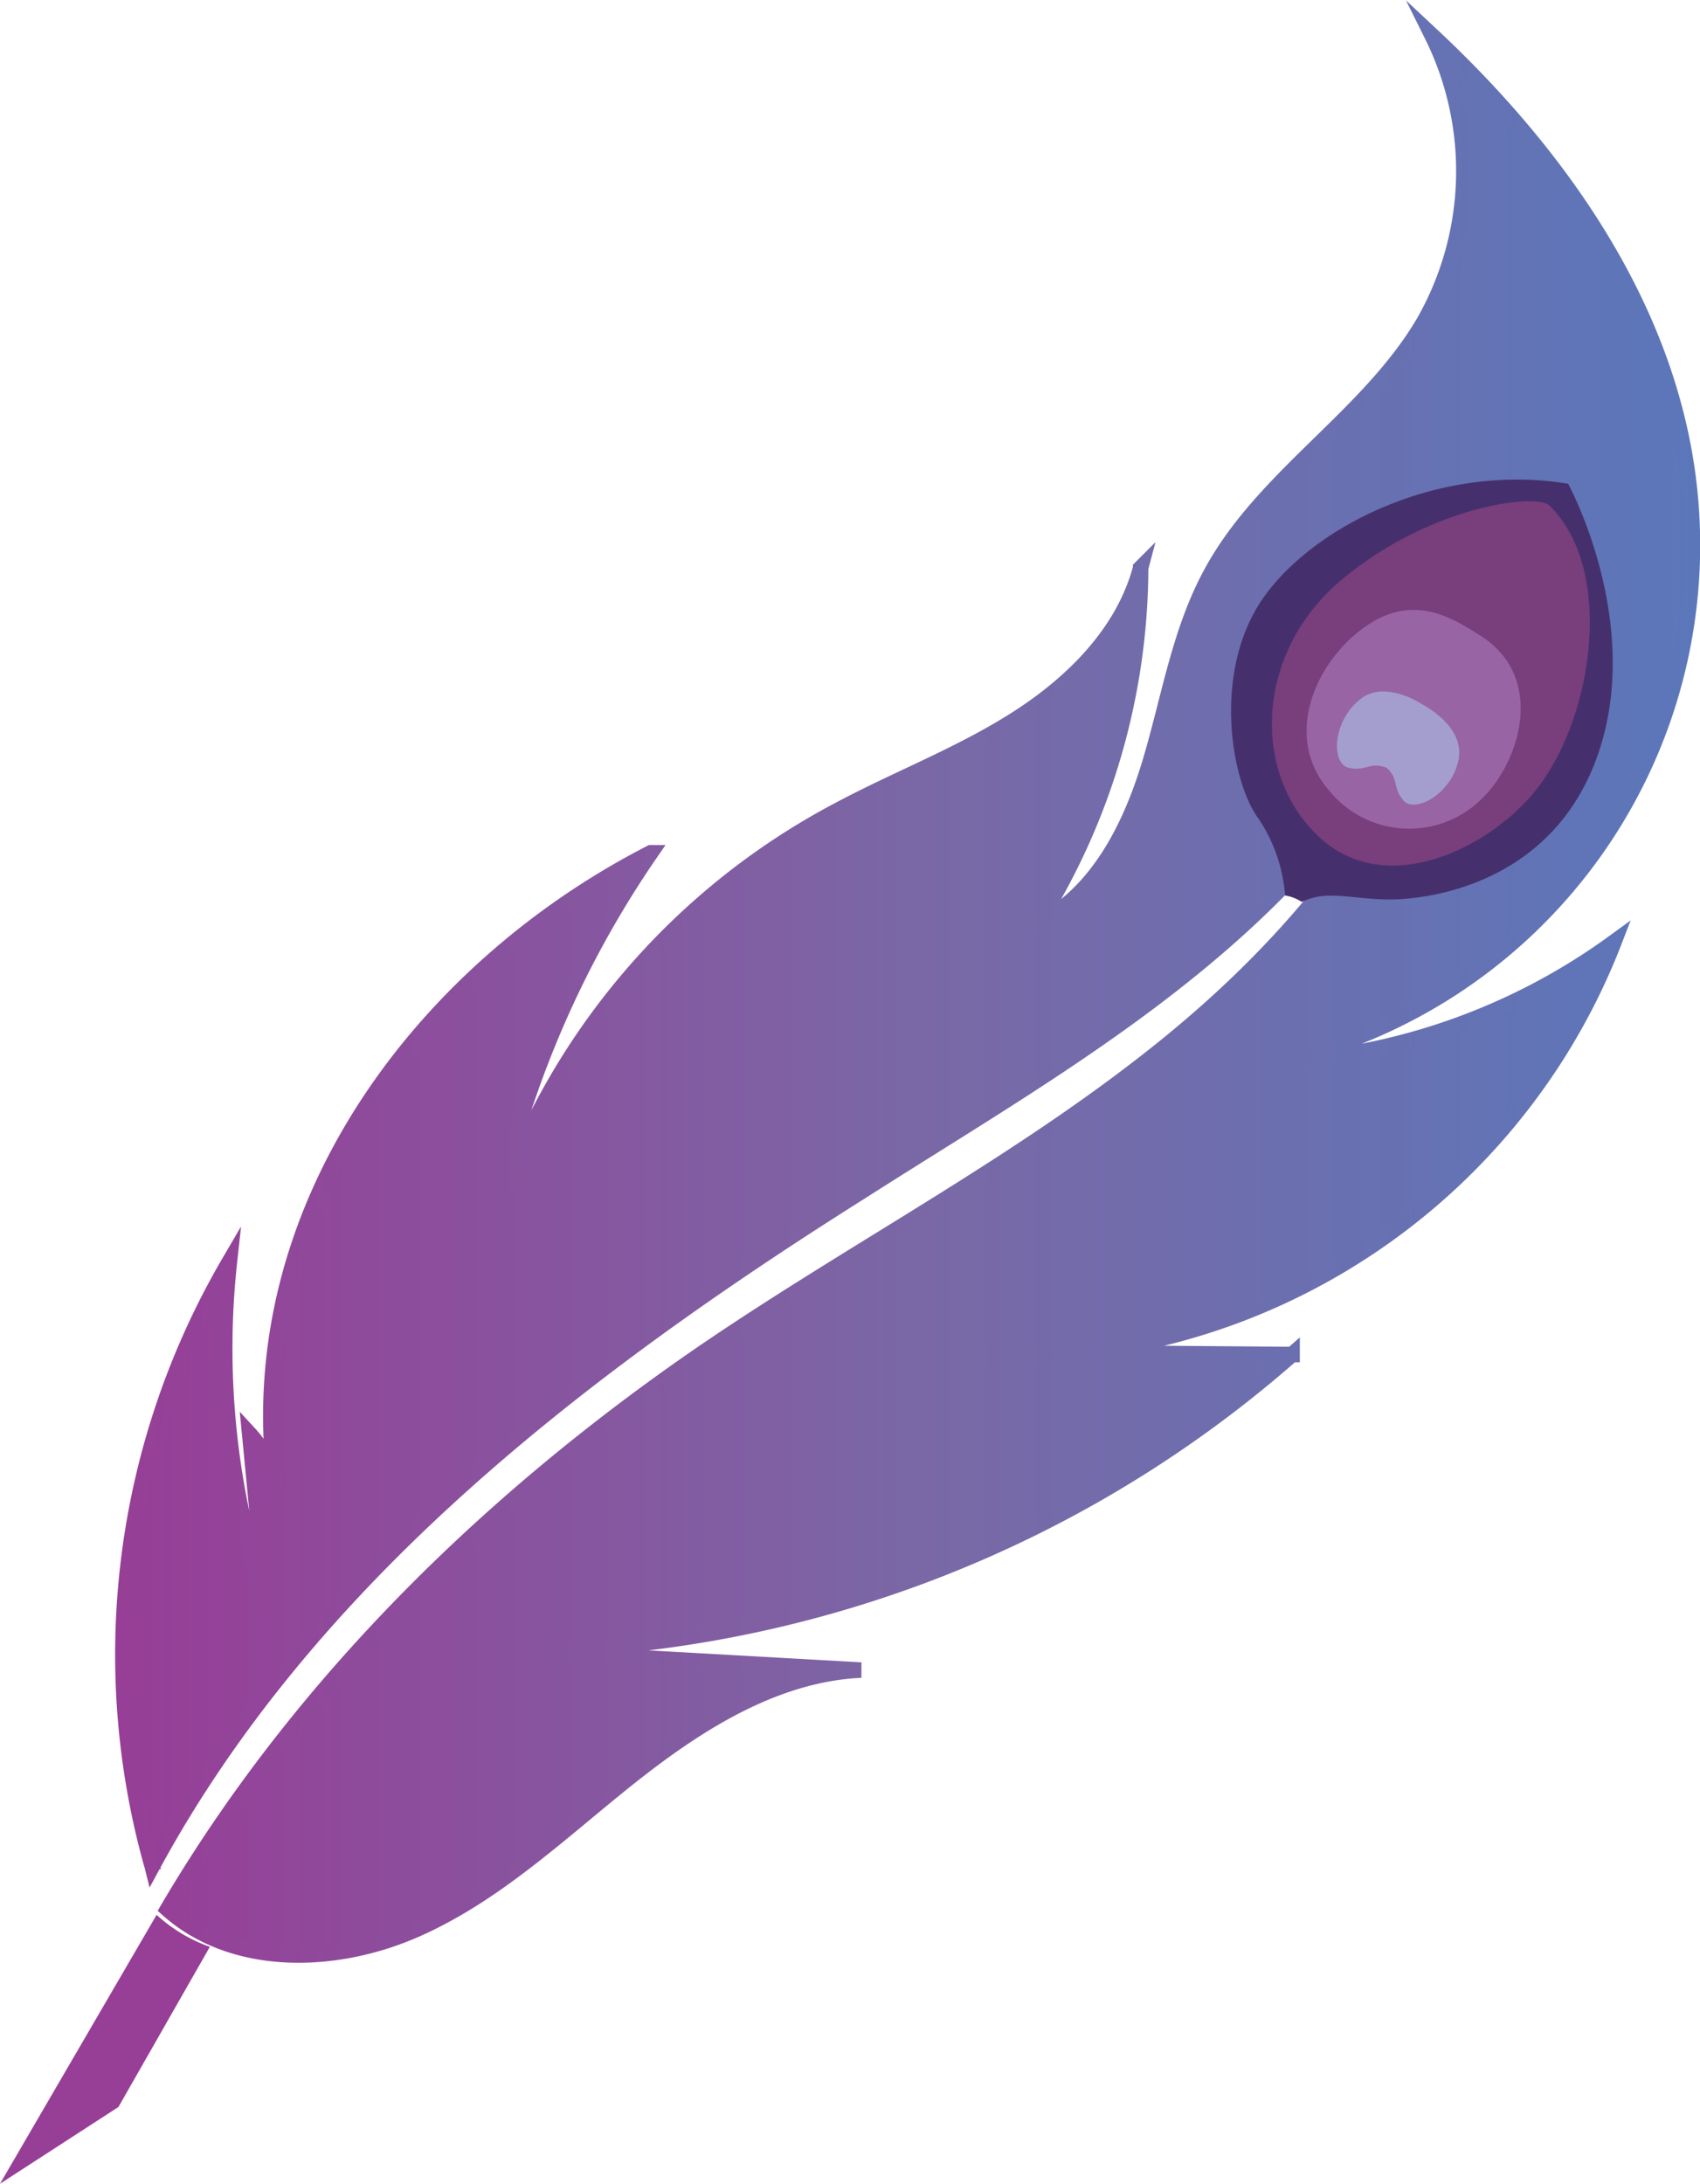 <svg xmlns="http://www.w3.org/2000/svg" xmlns:xlink="http://www.w3.org/1999/xlink" viewBox="0 0 82.39 105.81"><defs><linearGradient id="a" x1="5.95" x2="82.02" y1="48.22" y2="48.22" gradientUnits="userSpaceOnUse"><stop offset="0" stop-color="#973e97"/><stop offset=".51" stop-color="#7a68a6"/><stop offset="1" stop-color="#5b77ba"/></linearGradient><linearGradient xlink:href="#a" id="b" x1="5.58" x2="82.39" y1="47.55" y2="47.55"/></defs><g data-name="Layer 2"><g data-name="Layer 3"><path fill="url(#a)" stroke="url(#b)" stroke-miterlimit="10" stroke-width=".75" d="M7.31 90.19a37.7 37.7 0 0 1 3.81-29.06 38.8 38.8 0 0 0 1.76 16.47l-.78-8.12a5 5 0 0 1 1.27 2.67c-1.83-13.19 6.81-25 18.17-30.83a48.67 48.67 0 0 0-7.62 17.91 34.35 34.35 0 0 1 16.75-20c2.85-1.52 5.89-2.67 8.61-4.41s5.17-4.18 6-7.3a32.6 32.6 0 0 1-5 17.24c2.9-1.48 4.5-4.66 5.44-7.77s1.43-6.4 3-9.26c2.55-4.68 7.61-7.55 10.3-12.15a14.77 14.77 0 0 0 .38-13.87c6.08 5.68 11.2 12.88 12.37 21.11a25.61 25.61 0 0 1-20 28.64 30.53 30.53 0 0 0 16.45-5.81A31.45 31.45 0 0 1 45 65.49l17.62.14A57.76 57.76 0 0 1 25.36 80l16.37.92c-4.22.2-8 2.63-11.31 5.27s-6.42 5.62-10.3 7.32-8.82 1.84-12-1c6.38-10.86 15.61-19.88 26-27 7.43-5.07 15.5-9.24 22.48-14.91s13-13.26 14.27-22.16c-1.77 6.84-6.33 12.68-11.67 17.31s-11.5 8.18-17.48 12C28.22 66.25 15 76.37 7.38 90.43c-.02-.08-.05-.16-.07-.24z"/><path fill="#973e97" d="M7.59 92.78a7.52 7.52 0 0 0 2.58 1.55l-4.43 7.76L0 105.81z"/><path fill="#45306d" d="M76 23.44c-6.51-1.08-12.8 2.33-15 5.87s-1.31 8.6 0 10.37a7.67 7.67 0 0 1 1.28 3.71 2.08 2.08 0 0 1 .81.31c1.18-.57 2.28-.17 4-.12 2.06.06 8.21-.71 10.38-7.1S76 23.44 76 23.44z"/><path fill="#793e7c" d="M75.09 24.49c-.62-.6-5.71 0-10 3.54s-4.44 9.42-1.21 12.48 8.11.65 10.37-2c2.94-3.43 4.09-10.85.84-14.02z"/><path fill="#9864a3" d="M71.59 30.7c-1.18-.72-3.08-2-5.45-.32s-4 5.29-1.73 7.92a5 5 0 0 0 7.43.38c1.83-1.78 3.16-5.97-.25-7.98z"/><path fill="#a39ece" d="M70.69 36.8c.31-1.61-1.69-2.63-1.79-2.69-.52-.33-2-1.06-3-.21-1.32 1.05-1.4 3.1-.54 3.3s1-.32 1.84 0c.61.54.27.95.82 1.59s2.35-.33 2.67-1.99z"/></g></g></svg>